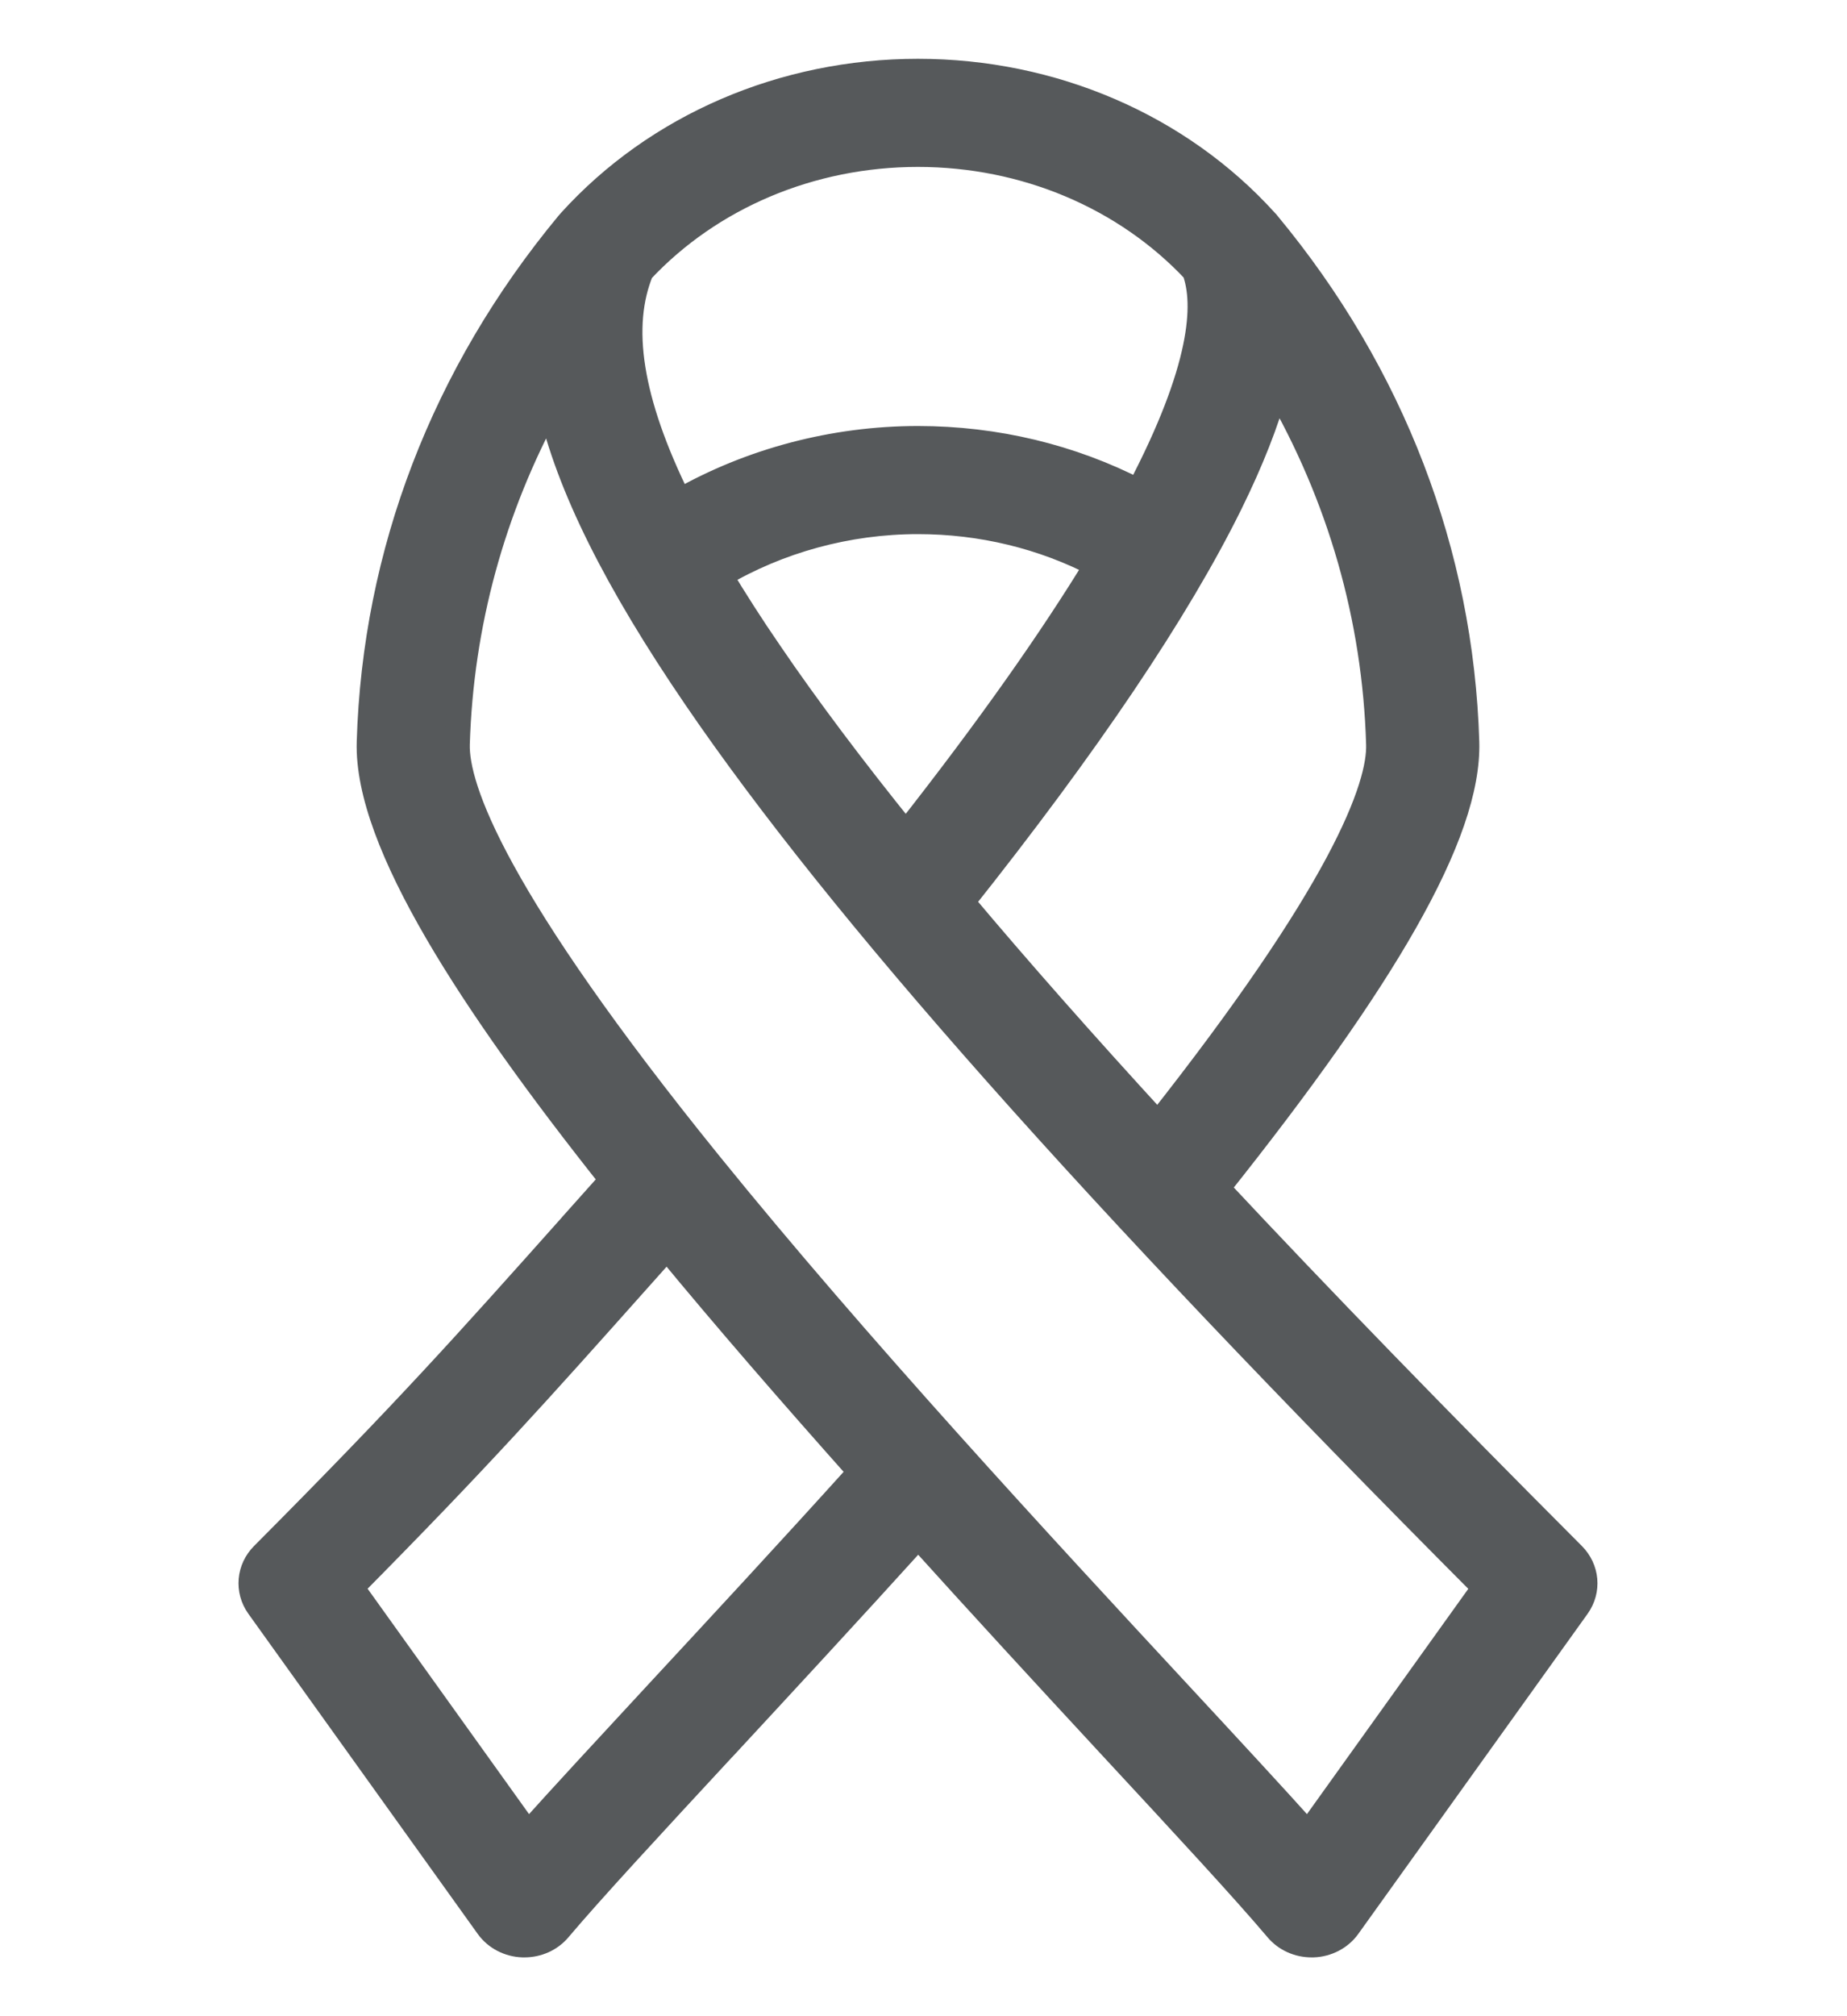 <svg width="22" height="24" viewBox="0 0 22 24" fill="none" xmlns="http://www.w3.org/2000/svg">
<path d="M3.08 19.122L3.08 19.122L5.812 22.933C5.907 23.066 6.062 23.144 6.226 23.15L6.226 23.15C6.233 23.15 6.239 23.15 6.246 23.15C6.403 23.15 6.555 23.084 6.656 22.964L6.656 22.964C7.052 22.496 7.745 21.748 8.627 20.796L8.517 20.694L8.627 20.796L8.629 20.795C9.33 20.038 10.117 19.189 10.937 18.284C11.687 19.114 12.462 19.956 13.241 20.796L13.351 20.694L13.241 20.796C14.124 21.748 14.817 22.496 15.213 22.964L15.213 22.964C15.314 23.084 15.466 23.15 15.623 23.15C15.629 23.15 15.636 23.15 15.643 23.15L15.643 23.15C15.806 23.144 15.962 23.066 16.057 22.933L16.057 22.933L18.788 19.123L18.788 19.123C18.926 18.93 18.902 18.675 18.735 18.508C17.132 16.903 15.725 15.455 14.498 14.144C15.504 12.883 16.246 11.835 16.736 10.972C17.236 10.091 17.486 9.384 17.47 8.832C17.403 6.584 16.583 4.451 15.102 2.666C15.094 2.655 15.085 2.644 15.075 2.635C14.046 1.499 12.536 0.85 10.934 0.85C9.332 0.85 7.823 1.499 6.793 2.635C6.784 2.645 6.775 2.655 6.767 2.665C5.286 4.451 4.466 6.584 4.399 8.832C4.381 9.432 4.69 10.21 5.207 11.098C5.713 11.967 6.433 12.965 7.292 14.045C7.125 14.232 6.968 14.407 6.82 14.573L6.819 14.575C5.537 16.012 4.832 16.802 3.133 18.508C2.966 18.675 2.943 18.93 3.08 19.122ZM9.169 7.771L9.045 7.855L9.169 7.771C8.948 7.448 8.751 7.14 8.575 6.848C9.274 6.434 10.098 6.208 10.934 6.208C11.688 6.208 12.418 6.385 13.067 6.722C12.535 7.594 11.797 8.65 10.79 9.929C10.154 9.142 9.616 8.425 9.169 7.771ZM14.65 5.999C14.902 5.488 15.086 5.021 15.201 4.597C15.96 5.905 16.378 7.354 16.422 8.859C16.43 9.103 16.331 9.537 15.93 10.285C15.543 11.006 14.883 12.004 13.793 13.383C12.915 12.427 12.138 11.548 11.457 10.738C12.949 8.863 14.024 7.268 14.65 5.999ZM14.229 3.223C14.376 3.622 14.33 4.394 13.563 5.852C12.761 5.438 11.861 5.221 10.934 5.221C9.931 5.221 8.94 5.484 8.09 5.969C7.491 4.759 7.369 3.877 7.637 3.226C8.463 2.344 9.659 1.837 10.934 1.837C12.208 1.837 13.403 2.343 14.229 3.223ZM7.838 20.146C7.22 20.813 6.691 21.384 6.288 21.833L4.183 18.896C5.7 17.364 6.404 16.575 7.622 15.209L7.622 15.209L7.623 15.208C7.726 15.093 7.832 14.973 7.944 14.848C8.65 15.704 9.43 16.601 10.25 17.521C9.395 18.468 8.571 19.356 7.838 20.146ZM5.446 8.859C5.489 7.433 5.866 6.058 6.551 4.805C6.769 5.782 7.347 6.928 8.288 8.306C10.008 10.824 13.002 14.197 17.685 18.897L15.581 21.833C15.178 21.384 14.649 20.813 14.03 20.146C12.417 18.407 10.213 16.029 8.446 13.847C7.18 12.283 6.423 11.166 5.986 10.371C5.546 9.572 5.439 9.113 5.446 8.859Z" fill="#56595B" stroke="#56595B" stroke-width="0.3"/>
</svg>

